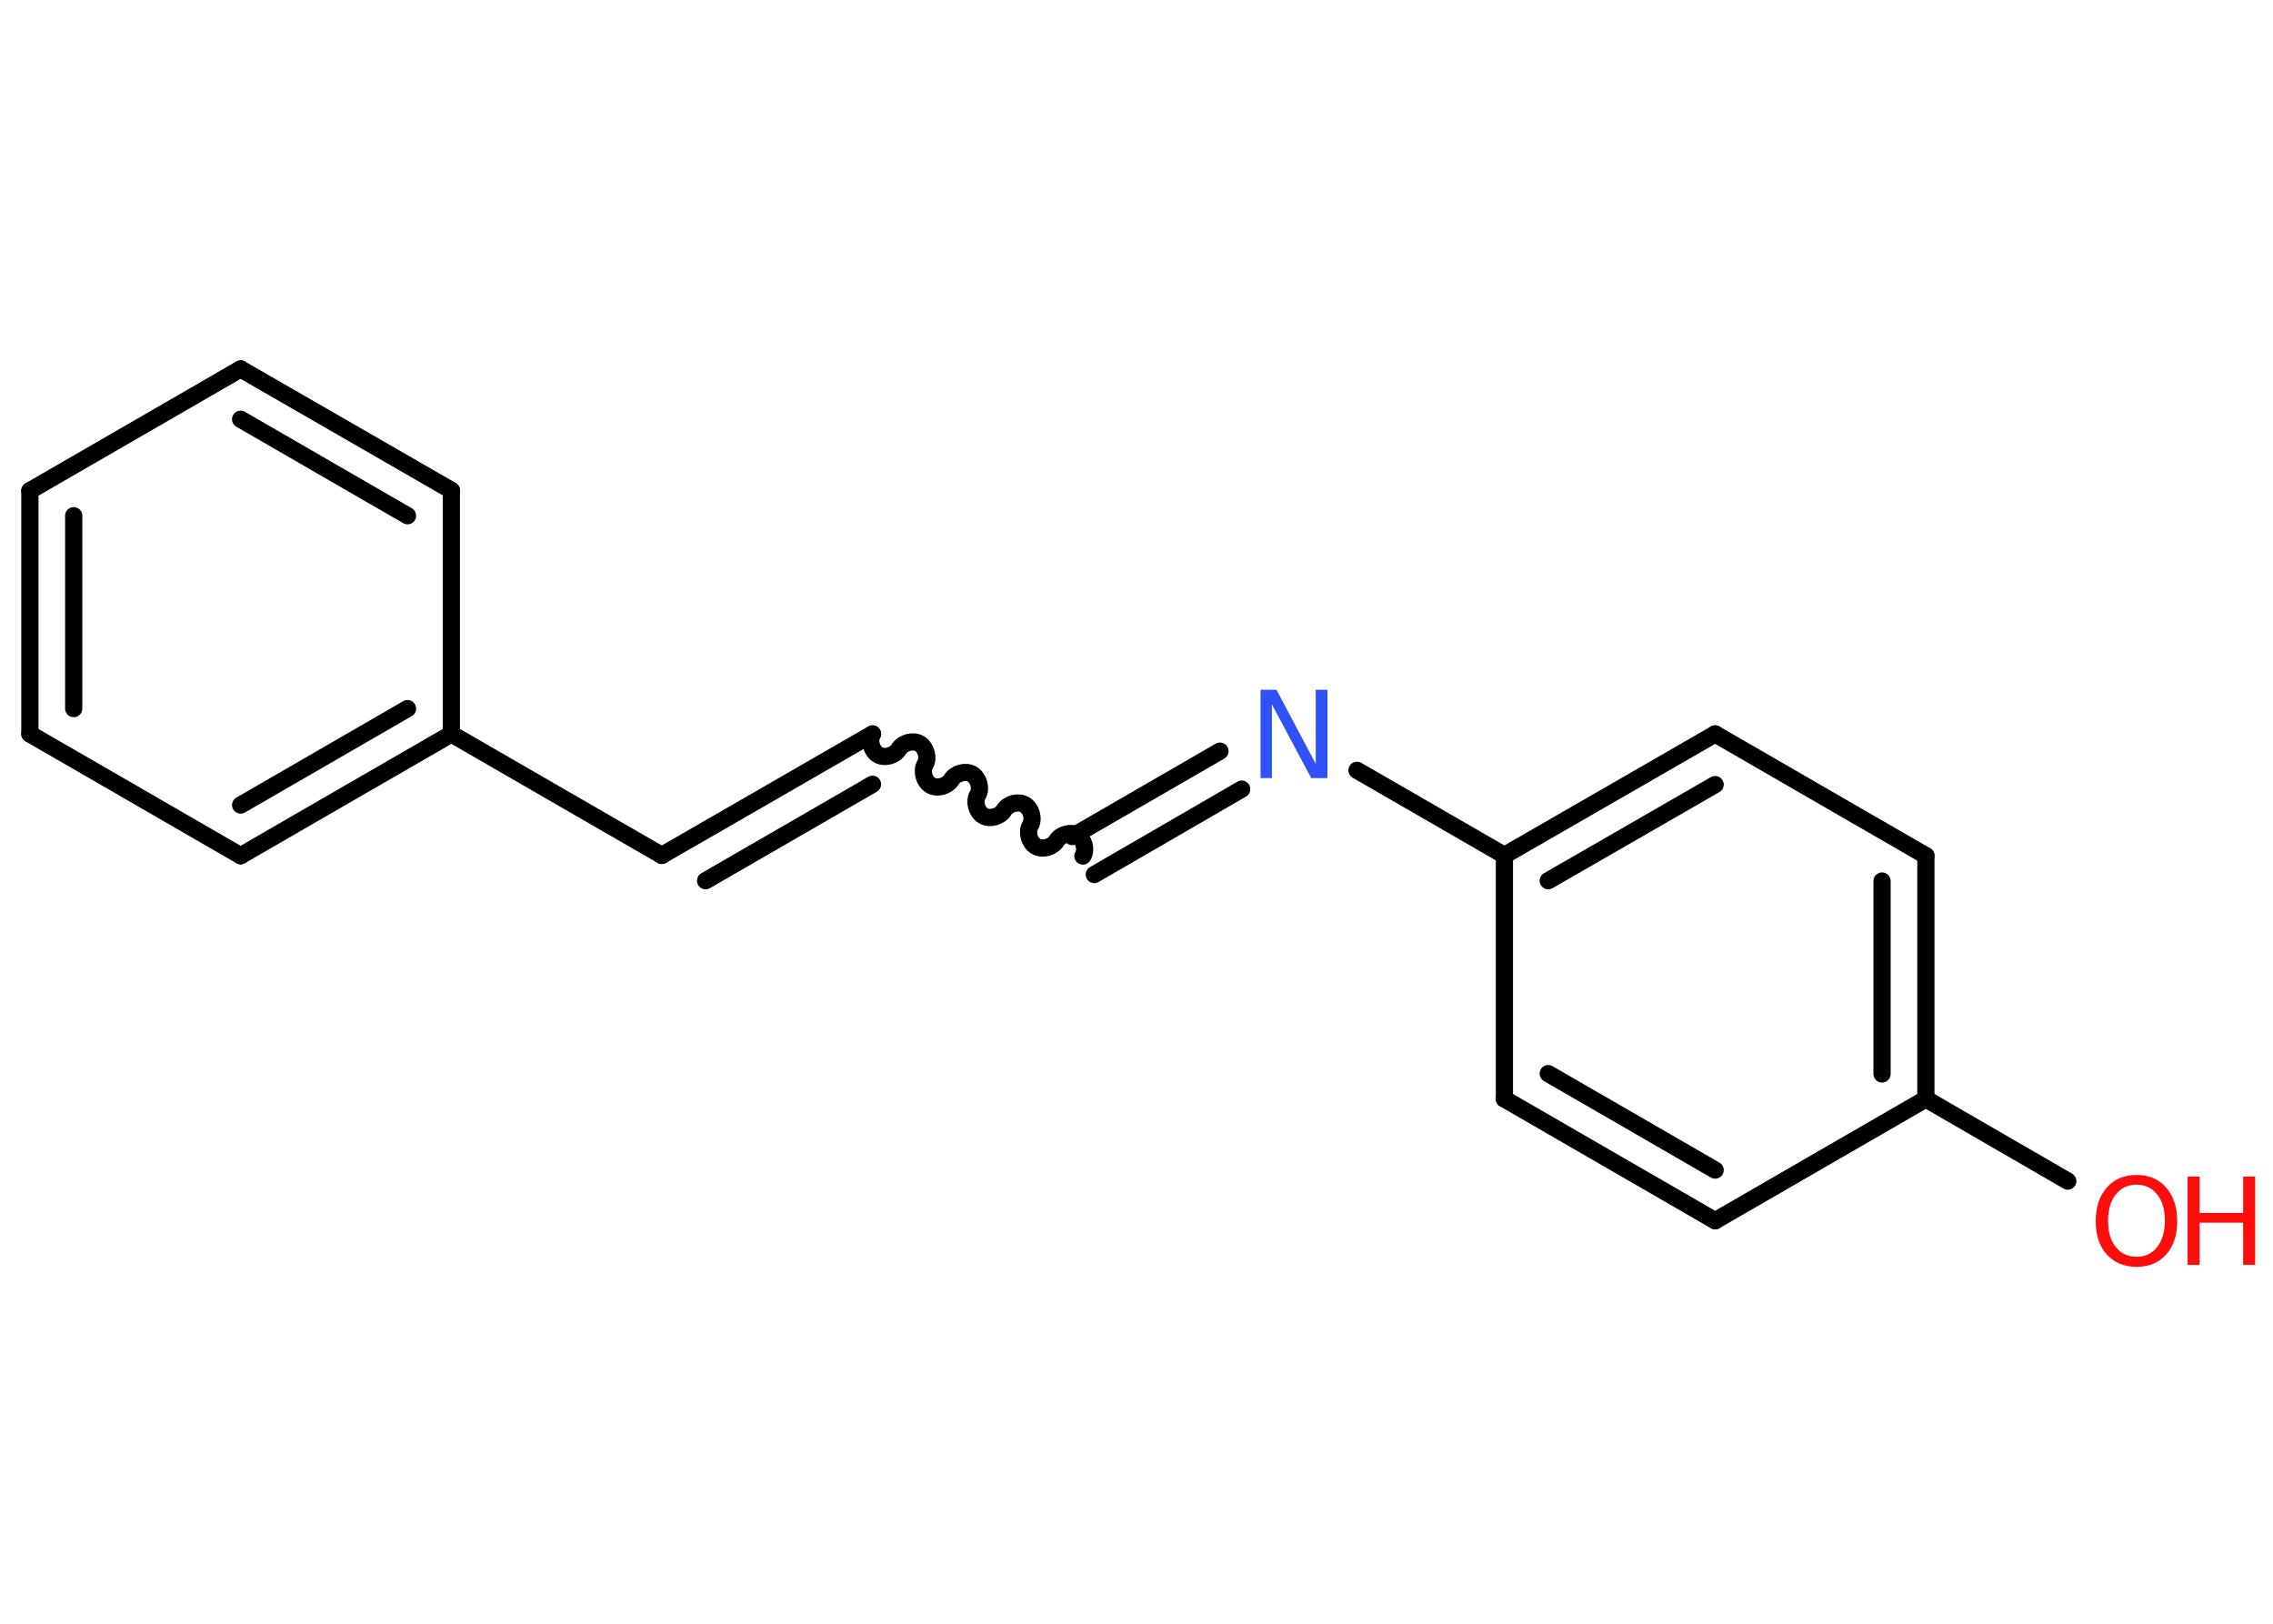 <?xml version='1.0' encoding='UTF-8'?>
<!DOCTYPE svg PUBLIC "-//W3C//DTD SVG 1.1//EN" "http://www.w3.org/Graphics/SVG/1.1/DTD/svg11.dtd">
<svg version='1.2' xmlns='http://www.w3.org/2000/svg' xmlns:xlink='http://www.w3.org/1999/xlink' width='70.0mm' height='50.0mm' viewBox='0 0 70.0 50.0'>
  <desc>Generated by the Chemistry Development Kit (http://github.com/cdk)</desc>
  <g stroke-linecap='round' stroke-linejoin='round' stroke='#000000' stroke-width='.53' fill='#FF0D0D'>
    <rect x='.0' y='.0' width='70.0' height='50.0' fill='#FFFFFF' stroke='none'/>
    <g id='mol1' class='mol'>
      <line id='mol1bnd1' class='bond' x1='63.68' y1='36.37' x2='59.31' y2='33.84'/>
      <g id='mol1bnd2' class='bond'>
        <line x1='59.31' y1='33.84' x2='59.31' y2='26.35'/>
        <line x1='57.96' y1='33.07' x2='57.96' y2='27.13'/>
      </g>
      <line id='mol1bnd3' class='bond' x1='59.31' y1='26.35' x2='52.82' y2='22.6'/>
      <g id='mol1bnd4' class='bond'>
        <line x1='52.82' y1='22.6' x2='46.33' y2='26.34'/>
        <line x1='52.82' y1='24.16' x2='47.68' y2='27.12'/>
      </g>
      <line id='mol1bnd5' class='bond' x1='46.33' y1='26.34' x2='41.79' y2='23.72'/>
      <g id='mol1bnd6' class='bond'>
        <line x1='38.24' y1='24.3' x2='33.7' y2='26.93'/>
        <line x1='37.57' y1='23.13' x2='33.02' y2='25.76'/>
      </g>
      <path id='mol1bnd7' class='bond' d='M26.87 22.6c-.12 .2 -.03 .52 .17 .64c.2 .12 .52 .03 .64 -.17c.12 -.2 .44 -.29 .64 -.17c.2 .12 .29 .44 .17 .64c-.12 .2 -.03 .52 .17 .64c.2 .12 .52 .03 .64 -.17c.12 -.2 .44 -.29 .64 -.17c.2 .12 .29 .44 .17 .64c-.12 .2 -.03 .52 .17 .64c.2 .12 .52 .03 .64 -.17c.12 -.2 .44 -.29 .64 -.17c.2 .12 .29 .44 .17 .64c-.12 .2 -.03 .52 .17 .64c.2 .12 .52 .03 .64 -.17c.12 -.2 .44 -.29 .64 -.17c.2 .12 .29 .44 .17 .64' fill='none' stroke='#000000' stroke-width='.53'/>
      <g id='mol1bnd8' class='bond'>
        <line x1='26.87' y1='22.6' x2='20.38' y2='26.34'/>
        <line x1='26.87' y1='24.15' x2='21.73' y2='27.12'/>
      </g>
      <line id='mol1bnd9' class='bond' x1='20.38' y1='26.34' x2='13.9' y2='22.6'/>
      <g id='mol1bnd10' class='bond'>
        <line x1='7.41' y1='26.35' x2='13.9' y2='22.6'/>
        <line x1='7.41' y1='24.79' x2='12.55' y2='21.82'/>
      </g>
      <line id='mol1bnd11' class='bond' x1='7.41' y1='26.35' x2='.92' y2='22.6'/>
      <g id='mol1bnd12' class='bond'>
        <line x1='.92' y1='15.11' x2='.92' y2='22.6'/>
        <line x1='2.27' y1='15.88' x2='2.27' y2='21.82'/>
      </g>
      <line id='mol1bnd13' class='bond' x1='.92' y1='15.11' x2='7.41' y2='11.36'/>
      <g id='mol1bnd14' class='bond'>
        <line x1='13.9' y1='15.1' x2='7.41' y2='11.36'/>
        <line x1='12.55' y1='15.88' x2='7.41' y2='12.91'/>
      </g>
      <line id='mol1bnd15' class='bond' x1='13.9' y1='22.6' x2='13.9' y2='15.1'/>
      <line id='mol1bnd16' class='bond' x1='46.33' y1='26.34' x2='46.33' y2='33.84'/>
      <g id='mol1bnd17' class='bond'>
        <line x1='46.33' y1='33.84' x2='52.82' y2='37.59'/>
        <line x1='47.68' y1='33.06' x2='52.82' y2='36.03'/>
      </g>
      <line id='mol1bnd18' class='bond' x1='59.31' y1='33.84' x2='52.82' y2='37.59'/>
      <g id='mol1atm1' class='atom'>
        <path d='M65.8 36.48q-.4 .0 -.64 .3q-.24 .3 -.24 .81q.0 .52 .24 .81q.24 .3 .64 .3q.4 .0 .63 -.3q.24 -.3 .24 -.81q.0 -.52 -.24 -.81q-.24 -.3 -.63 -.3zM65.8 36.18q.57 .0 .91 .39q.34 .39 .34 1.03q.0 .65 -.34 1.03q-.34 .38 -.91 .38q-.57 .0 -.92 -.38q-.34 -.38 -.34 -1.03q.0 -.64 .34 -1.03q.34 -.39 .92 -.39z' stroke='none'/>
        <path d='M67.37 36.23h.37v1.12h1.34v-1.12h.37v2.72h-.37v-1.3h-1.34v1.3h-.37v-2.72z' stroke='none'/>
      </g>
      <path id='mol1atm6' class='atom' d='M38.82 21.24h.49l1.21 2.28v-2.28h.36v2.72h-.5l-1.21 -2.27v2.27h-.35v-2.72z' stroke='none' fill='#3050F8'/>
    </g>
  </g>
</svg>

